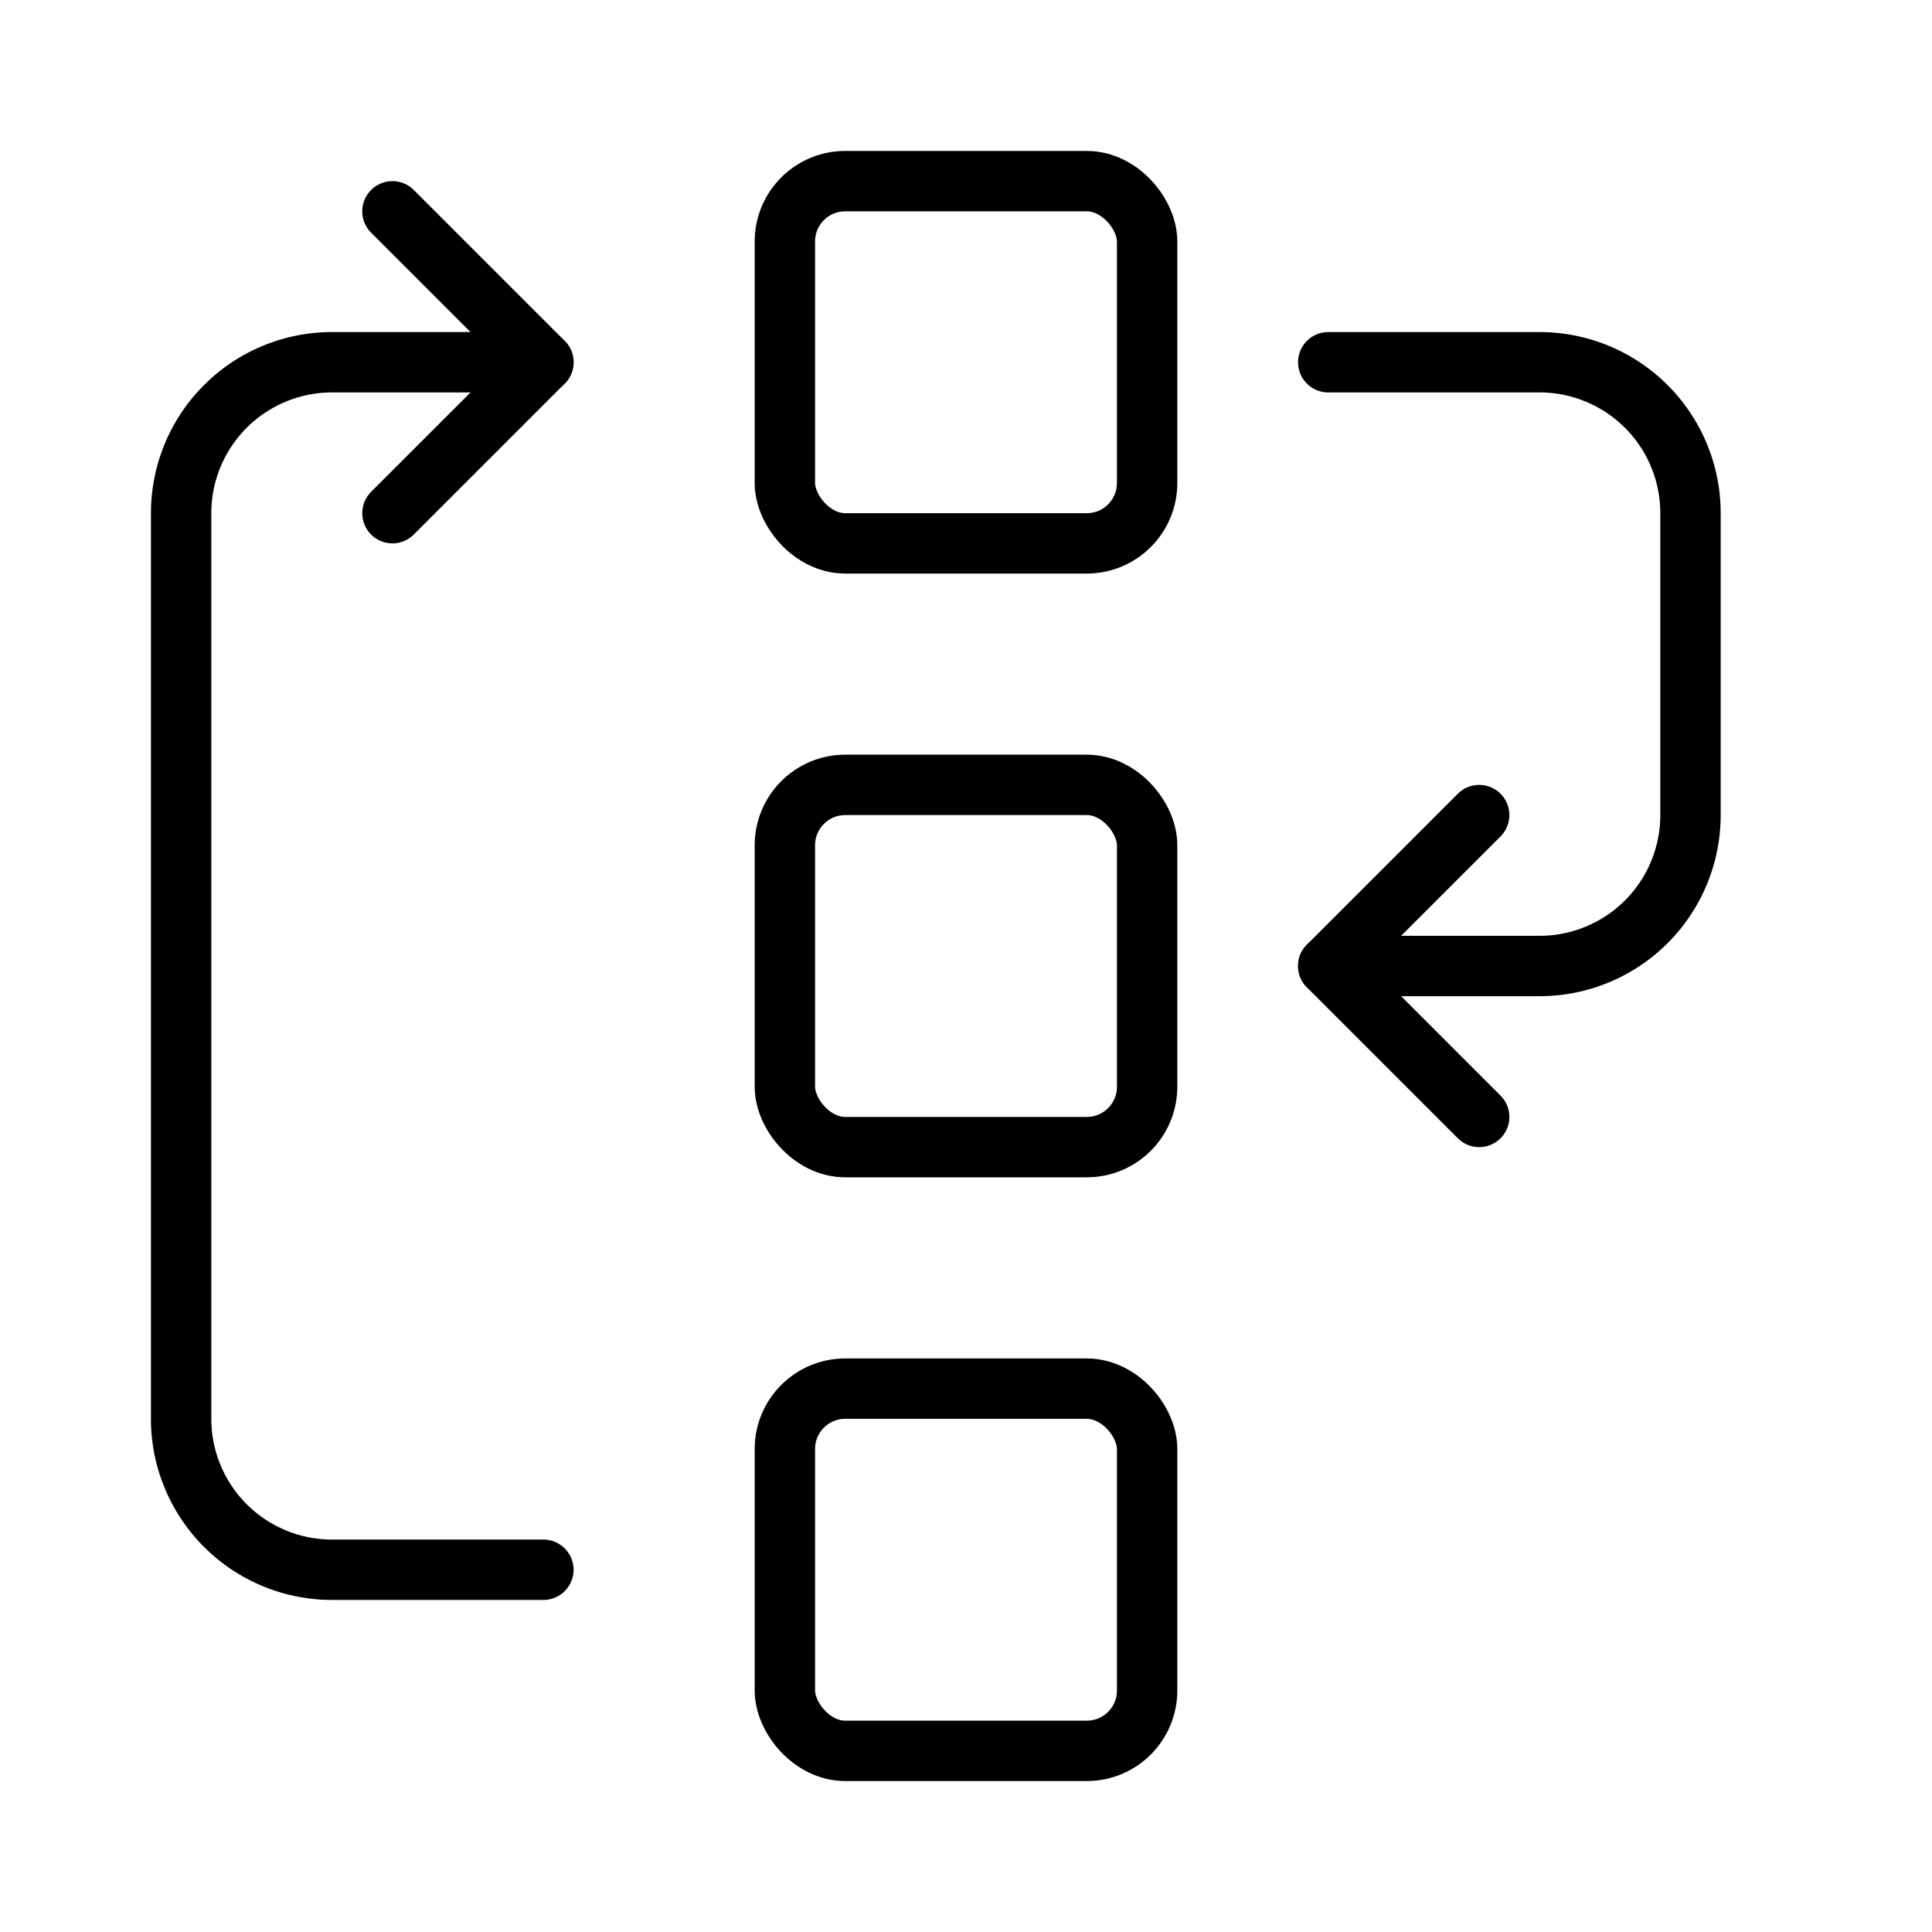 <svg xmlns="http://www.w3.org/2000/svg" width="64" height="64" viewBox="0 0 64 64">
  <title>process-alt</title>
  <rect x="26" y="6" width="12" height="12" rx="2" ry="2" fill="none" stroke="#000" stroke-linecap="round" stroke-linejoin="round" stroke-width="2"/>
  <rect x="26" y="26" width="12" height="12" rx="2" ry="2" fill="none" stroke="#000" stroke-linecap="round" stroke-linejoin="round" stroke-width="2"/>
  <rect x="26" y="46" width="12" height="12" rx="2" ry="2" fill="none" stroke="#000" stroke-linecap="round" stroke-linejoin="round" stroke-width="2"/>
  <path d="M18,52H11a5,5,0,0,1-5-5V17a5,5,0,0,1,5-5h7" fill="none" stroke="#000" stroke-linecap="round" stroke-linejoin="round" stroke-width="2"/>
  <polyline points="13 7 18 12 13 17" fill="none" stroke="#000" stroke-linecap="round" stroke-linejoin="round" stroke-width="2"/>
  <path d="M44,12h7a5,5,0,0,1,5,5V27a5,5,0,0,1-5,5H44" fill="none" stroke="#000" stroke-linecap="round" stroke-linejoin="round" stroke-width="2"/>
  <polyline points="49 37 44 32 49 27" fill="none" stroke="#000" stroke-linecap="round" stroke-linejoin="round" stroke-width="2"/>
</svg>
